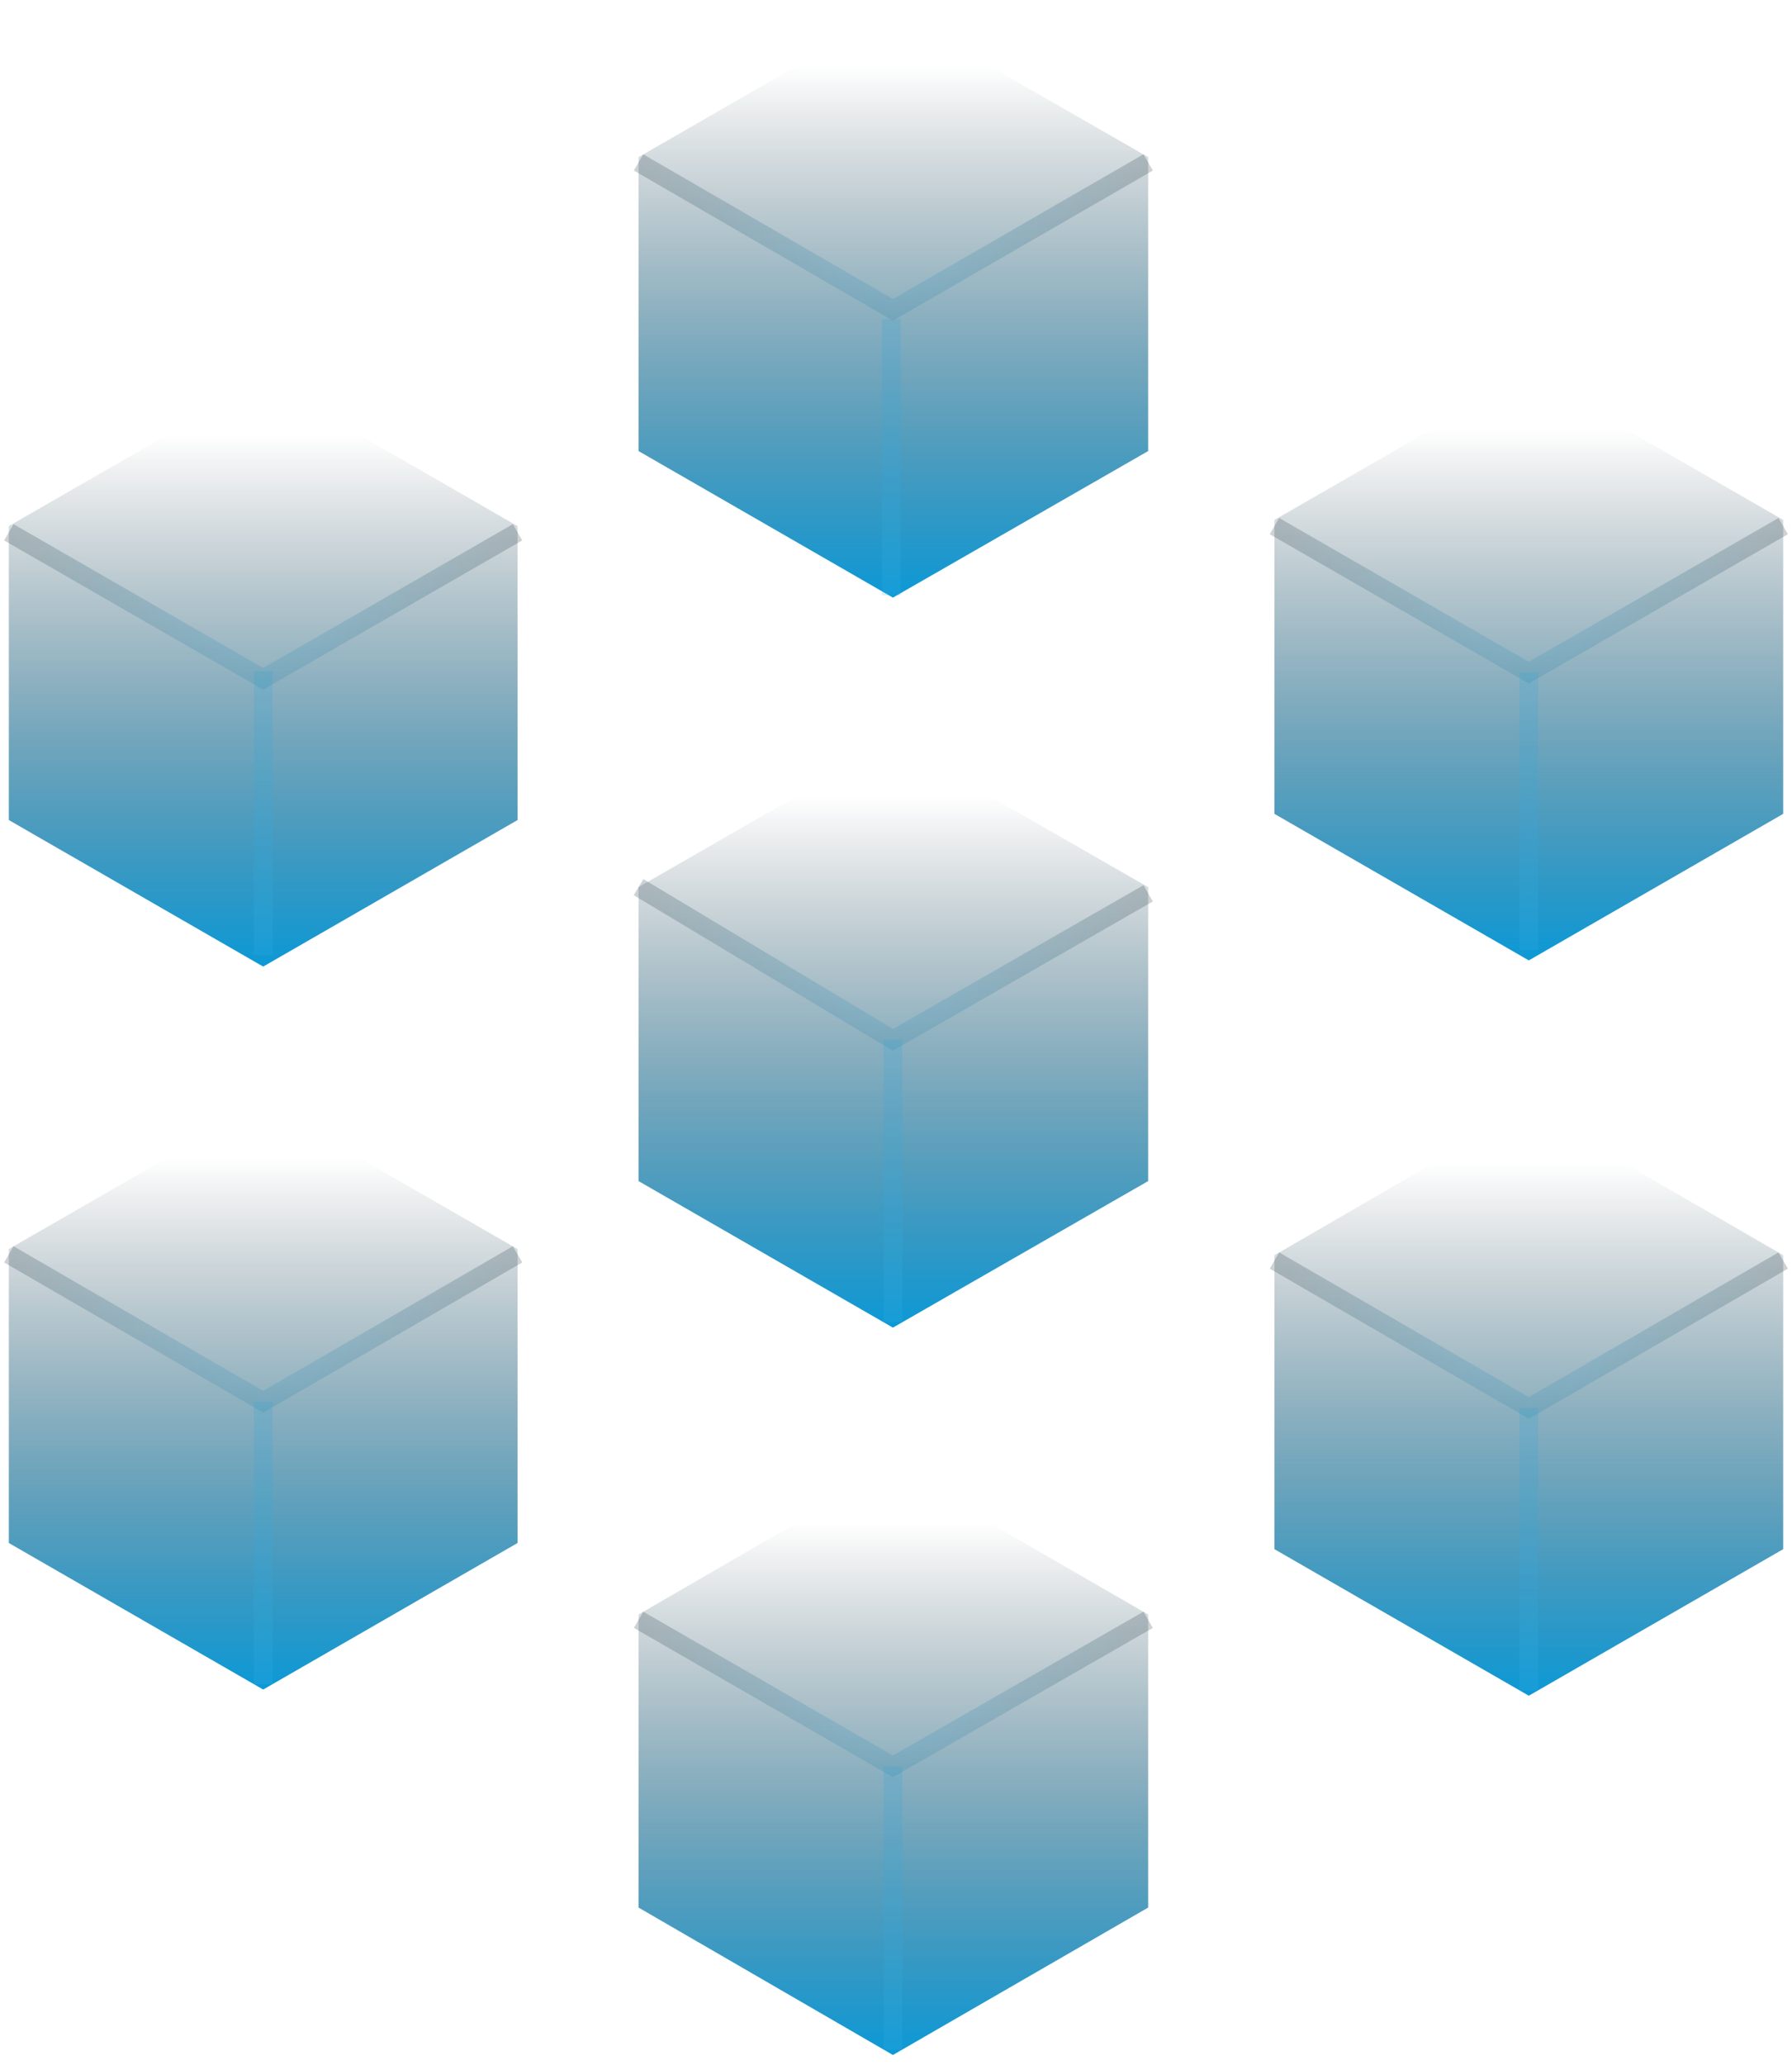 <svg width="191" height="220" viewBox="0 0 191 220" fill="none" xmlns="http://www.w3.org/2000/svg">
<path d="M68.06 16.742V48.063L95.171 63.677L122.375 48.063V16.742L95.171 1.129L68.06 16.742Z" fill="url(#paint0_linear)"/>
<path d="M68.06 17.306L95.171 33.014L122.375 17.306" stroke="url(#paint1_radial)" stroke-opacity="0.2" stroke-width="2" stroke-miterlimit="10"/>
<path d="M95 34V63.44" stroke="url(#paint2_linear)" stroke-opacity="0.2" stroke-width="2" stroke-miterlimit="10"/>
<path d="M0.941 56.058V87.379L28.052 102.993L55.163 87.379V56.058L28.052 40.445L0.941 56.058Z" fill="url(#paint3_linear)"/>
<path d="M0.941 56.717L28.052 72.33L55.163 56.717" stroke="url(#paint4_radial)" stroke-opacity="0.2" stroke-width="2" stroke-miterlimit="10"/>
<path d="M28.053 71.5V101.77" stroke="url(#paint5_linear)" stroke-opacity="0.2" stroke-width="2" stroke-miterlimit="10"/>
<path d="M135.837 55.4V86.721L162.948 102.334L190.059 86.721V55.4L162.948 39.786L135.837 55.4Z" fill="url(#paint6_linear)"/>
<path d="M135.837 56.058L162.948 71.672L190.059 56.058" stroke="url(#paint7_radial)" stroke-opacity="0.2" stroke-width="2" stroke-miterlimit="10"/>
<path d="M162.948 71.672V101.206" stroke="url(#paint8_linear)" stroke-opacity="0.2" stroke-width="2" stroke-miterlimit="10"/>
<path d="M68.06 172.031V203.258L95.171 218.965L122.375 203.258V172.031L95.171 156.323L68.06 172.031Z" fill="url(#paint9_linear)"/>
<path d="M68.06 172.595L95.171 188.209L122.375 172.595" stroke="url(#paint10_radial)" stroke-opacity="0.2" stroke-width="2" stroke-miterlimit="10"/>
<path d="M95.171 188.209V218.401" stroke="url(#paint11_linear)" stroke-opacity="0.2" stroke-width="2" stroke-miterlimit="10"/>
<path d="M68.06 94.528V125.849L95.171 141.462L122.375 125.849V94.528L95.171 78.914L68.06 94.528Z" fill="url(#paint12_linear)"/>
<path d="M68.06 94.528L95.171 110.799L122.375 95.186" stroke="url(#paint13_radial)" stroke-opacity="0.2" stroke-width="2" stroke-miterlimit="10"/>
<path d="M95.171 110.799V140.898" stroke="url(#paint14_linear)" stroke-opacity="0.2" stroke-width="2" stroke-miterlimit="10"/>
<path d="M0.941 133.091V164.412L28.052 180.026L55.163 164.412V133.091L28.052 117.478L0.941 133.091Z" fill="url(#paint15_linear)"/>
<path d="M0.941 133.655L28.052 149.363L55.163 133.655" stroke="url(#paint16_radial)" stroke-opacity="0.2" stroke-width="2" stroke-miterlimit="10"/>
<path d="M28.053 149.363V179.461" stroke="url(#paint17_linear)" stroke-opacity="0.2" stroke-width="2" stroke-miterlimit="10"/>
<path d="M135.837 133.749V165.071L162.948 180.684L190.059 165.071V133.749L162.948 118.042L135.837 133.749Z" fill="url(#paint18_linear)"/>
<path d="M135.837 134.314L162.948 150.021L190.059 134.314" stroke="url(#paint19_radial)" stroke-opacity="0.2" stroke-width="2" stroke-miterlimit="10"/>
<path d="M162.948 150.021V180.12" stroke="url(#paint20_linear)" stroke-opacity="0.2" stroke-width="2" stroke-miterlimit="10"/>
<defs>
<linearGradient id="paint0_linear" x1="95.218" y1="1.129" x2="95.218" y2="63.677" gradientUnits="userSpaceOnUse">
<stop offset="0.094" stop-color="#061C26" stop-opacity="0"/>
<stop offset="1" stop-color="#0C99D6"/>
</linearGradient>
<radialGradient id="paint1_radial" cx="0" cy="0" r="1" gradientUnits="userSpaceOnUse" gradientTransform="translate(95.203 25.308) scale(27.601 27.578)">
<stop stop-color="#32A9DC"/>
<stop offset="1" stop-color="#05202C"/>
</radialGradient>
<linearGradient id="paint2_linear" x1="94.83" y1="34.794" x2="94.83" y2="63.653" gradientUnits="userSpaceOnUse">
<stop stop-color="#2AA4D9"/>
<stop offset="1" stop-color="#37B1E6"/>
</linearGradient>
<linearGradient id="paint3_linear" x1="28.052" y1="40.445" x2="28.052" y2="102.993" gradientUnits="userSpaceOnUse">
<stop offset="0.094" stop-color="#061C26" stop-opacity="0"/>
<stop offset="1" stop-color="#0C99D6"/>
</linearGradient>
<radialGradient id="paint4_radial" cx="0" cy="0" r="1" gradientUnits="userSpaceOnUse" gradientTransform="translate(28.038 64.67) scale(27.553 27.413)">
<stop stop-color="#32A9DC"/>
<stop offset="1" stop-color="#05202C"/>
</radialGradient>
<linearGradient id="paint5_linear" x1="27.882" y1="72.317" x2="27.882" y2="101.989" gradientUnits="userSpaceOnUse">
<stop stop-color="#2AA4D9"/>
<stop offset="1" stop-color="#37B1E6"/>
</linearGradient>
<linearGradient id="paint6_linear" x1="162.948" y1="39.786" x2="162.948" y2="102.334" gradientUnits="userSpaceOnUse">
<stop offset="0.094" stop-color="#061C26" stop-opacity="0"/>
<stop offset="1" stop-color="#0C99D6"/>
</linearGradient>
<radialGradient id="paint7_radial" cx="0" cy="0" r="1" gradientUnits="userSpaceOnUse" gradientTransform="translate(162.933 64.011) scale(27.553 27.413)">
<stop stop-color="#32A9DC"/>
<stop offset="1" stop-color="#05202C"/>
</radialGradient>
<linearGradient id="paint8_linear" x1="162.778" y1="72.468" x2="162.778" y2="101.42" gradientUnits="userSpaceOnUse">
<stop stop-color="#2AA4D9"/>
<stop offset="1" stop-color="#37B1E6"/>
</linearGradient>
<linearGradient id="paint9_linear" x1="95.218" y1="156.323" x2="95.218" y2="218.965" gradientUnits="userSpaceOnUse">
<stop offset="0.094" stop-color="#061C26" stop-opacity="0"/>
<stop offset="1" stop-color="#0C99D6"/>
</linearGradient>
<radialGradient id="paint10_radial" cx="0" cy="0" r="1" gradientUnits="userSpaceOnUse" gradientTransform="translate(95.203 180.548) scale(27.601 27.413)">
<stop stop-color="#32A9DC"/>
<stop offset="1" stop-color="#05202C"/>
</radialGradient>
<linearGradient id="paint11_linear" x1="95.001" y1="189.023" x2="95.001" y2="218.62" gradientUnits="userSpaceOnUse">
<stop stop-color="#2AA4D9"/>
<stop offset="1" stop-color="#37B1E6"/>
</linearGradient>
<linearGradient id="paint12_linear" x1="95.218" y1="78.914" x2="95.218" y2="141.462" gradientUnits="userSpaceOnUse">
<stop offset="0.094" stop-color="#061C26" stop-opacity="0"/>
<stop offset="1" stop-color="#0C99D6"/>
</linearGradient>
<radialGradient id="paint13_radial" cx="0" cy="0" r="1" gradientUnits="userSpaceOnUse" gradientTransform="translate(95.203 102.816) scale(27.601 28.569)">
<stop stop-color="#32A9DC"/>
<stop offset="1" stop-color="#05202C"/>
</radialGradient>
<linearGradient id="paint14_linear" x1="95.001" y1="111.611" x2="95.001" y2="141.116" gradientUnits="userSpaceOnUse">
<stop stop-color="#2AA4D9"/>
<stop offset="1" stop-color="#37B1E6"/>
</linearGradient>
<linearGradient id="paint15_linear" x1="28.052" y1="117.478" x2="28.052" y2="180.026" gradientUnits="userSpaceOnUse">
<stop offset="0.094" stop-color="#061C26" stop-opacity="0"/>
<stop offset="1" stop-color="#0C99D6"/>
</linearGradient>
<radialGradient id="paint16_radial" cx="0" cy="0" r="1" gradientUnits="userSpaceOnUse" gradientTransform="translate(28.038 141.657) scale(27.553 27.578)">
<stop stop-color="#32A9DC"/>
<stop offset="1" stop-color="#05202C"/>
</radialGradient>
<linearGradient id="paint17_linear" x1="27.882" y1="150.175" x2="27.882" y2="179.679" gradientUnits="userSpaceOnUse">
<stop stop-color="#2AA4D9"/>
<stop offset="1" stop-color="#37B1E6"/>
</linearGradient>
<linearGradient id="paint18_linear" x1="162.948" y1="118.042" x2="162.948" y2="180.684" gradientUnits="userSpaceOnUse">
<stop offset="0.094" stop-color="#061C26" stop-opacity="0"/>
<stop offset="1" stop-color="#0C99D6"/>
</linearGradient>
<radialGradient id="paint19_radial" cx="0" cy="0" r="1" gradientUnits="userSpaceOnUse" gradientTransform="translate(162.933 142.315) scale(27.553 27.578)">
<stop stop-color="#32A9DC"/>
<stop offset="1" stop-color="#05202C"/>
</radialGradient>
<linearGradient id="paint20_linear" x1="162.778" y1="150.833" x2="162.778" y2="180.338" gradientUnits="userSpaceOnUse">
<stop stop-color="#2AA4D9"/>
<stop offset="1" stop-color="#37B1E6"/>
</linearGradient>
</defs>
</svg>
